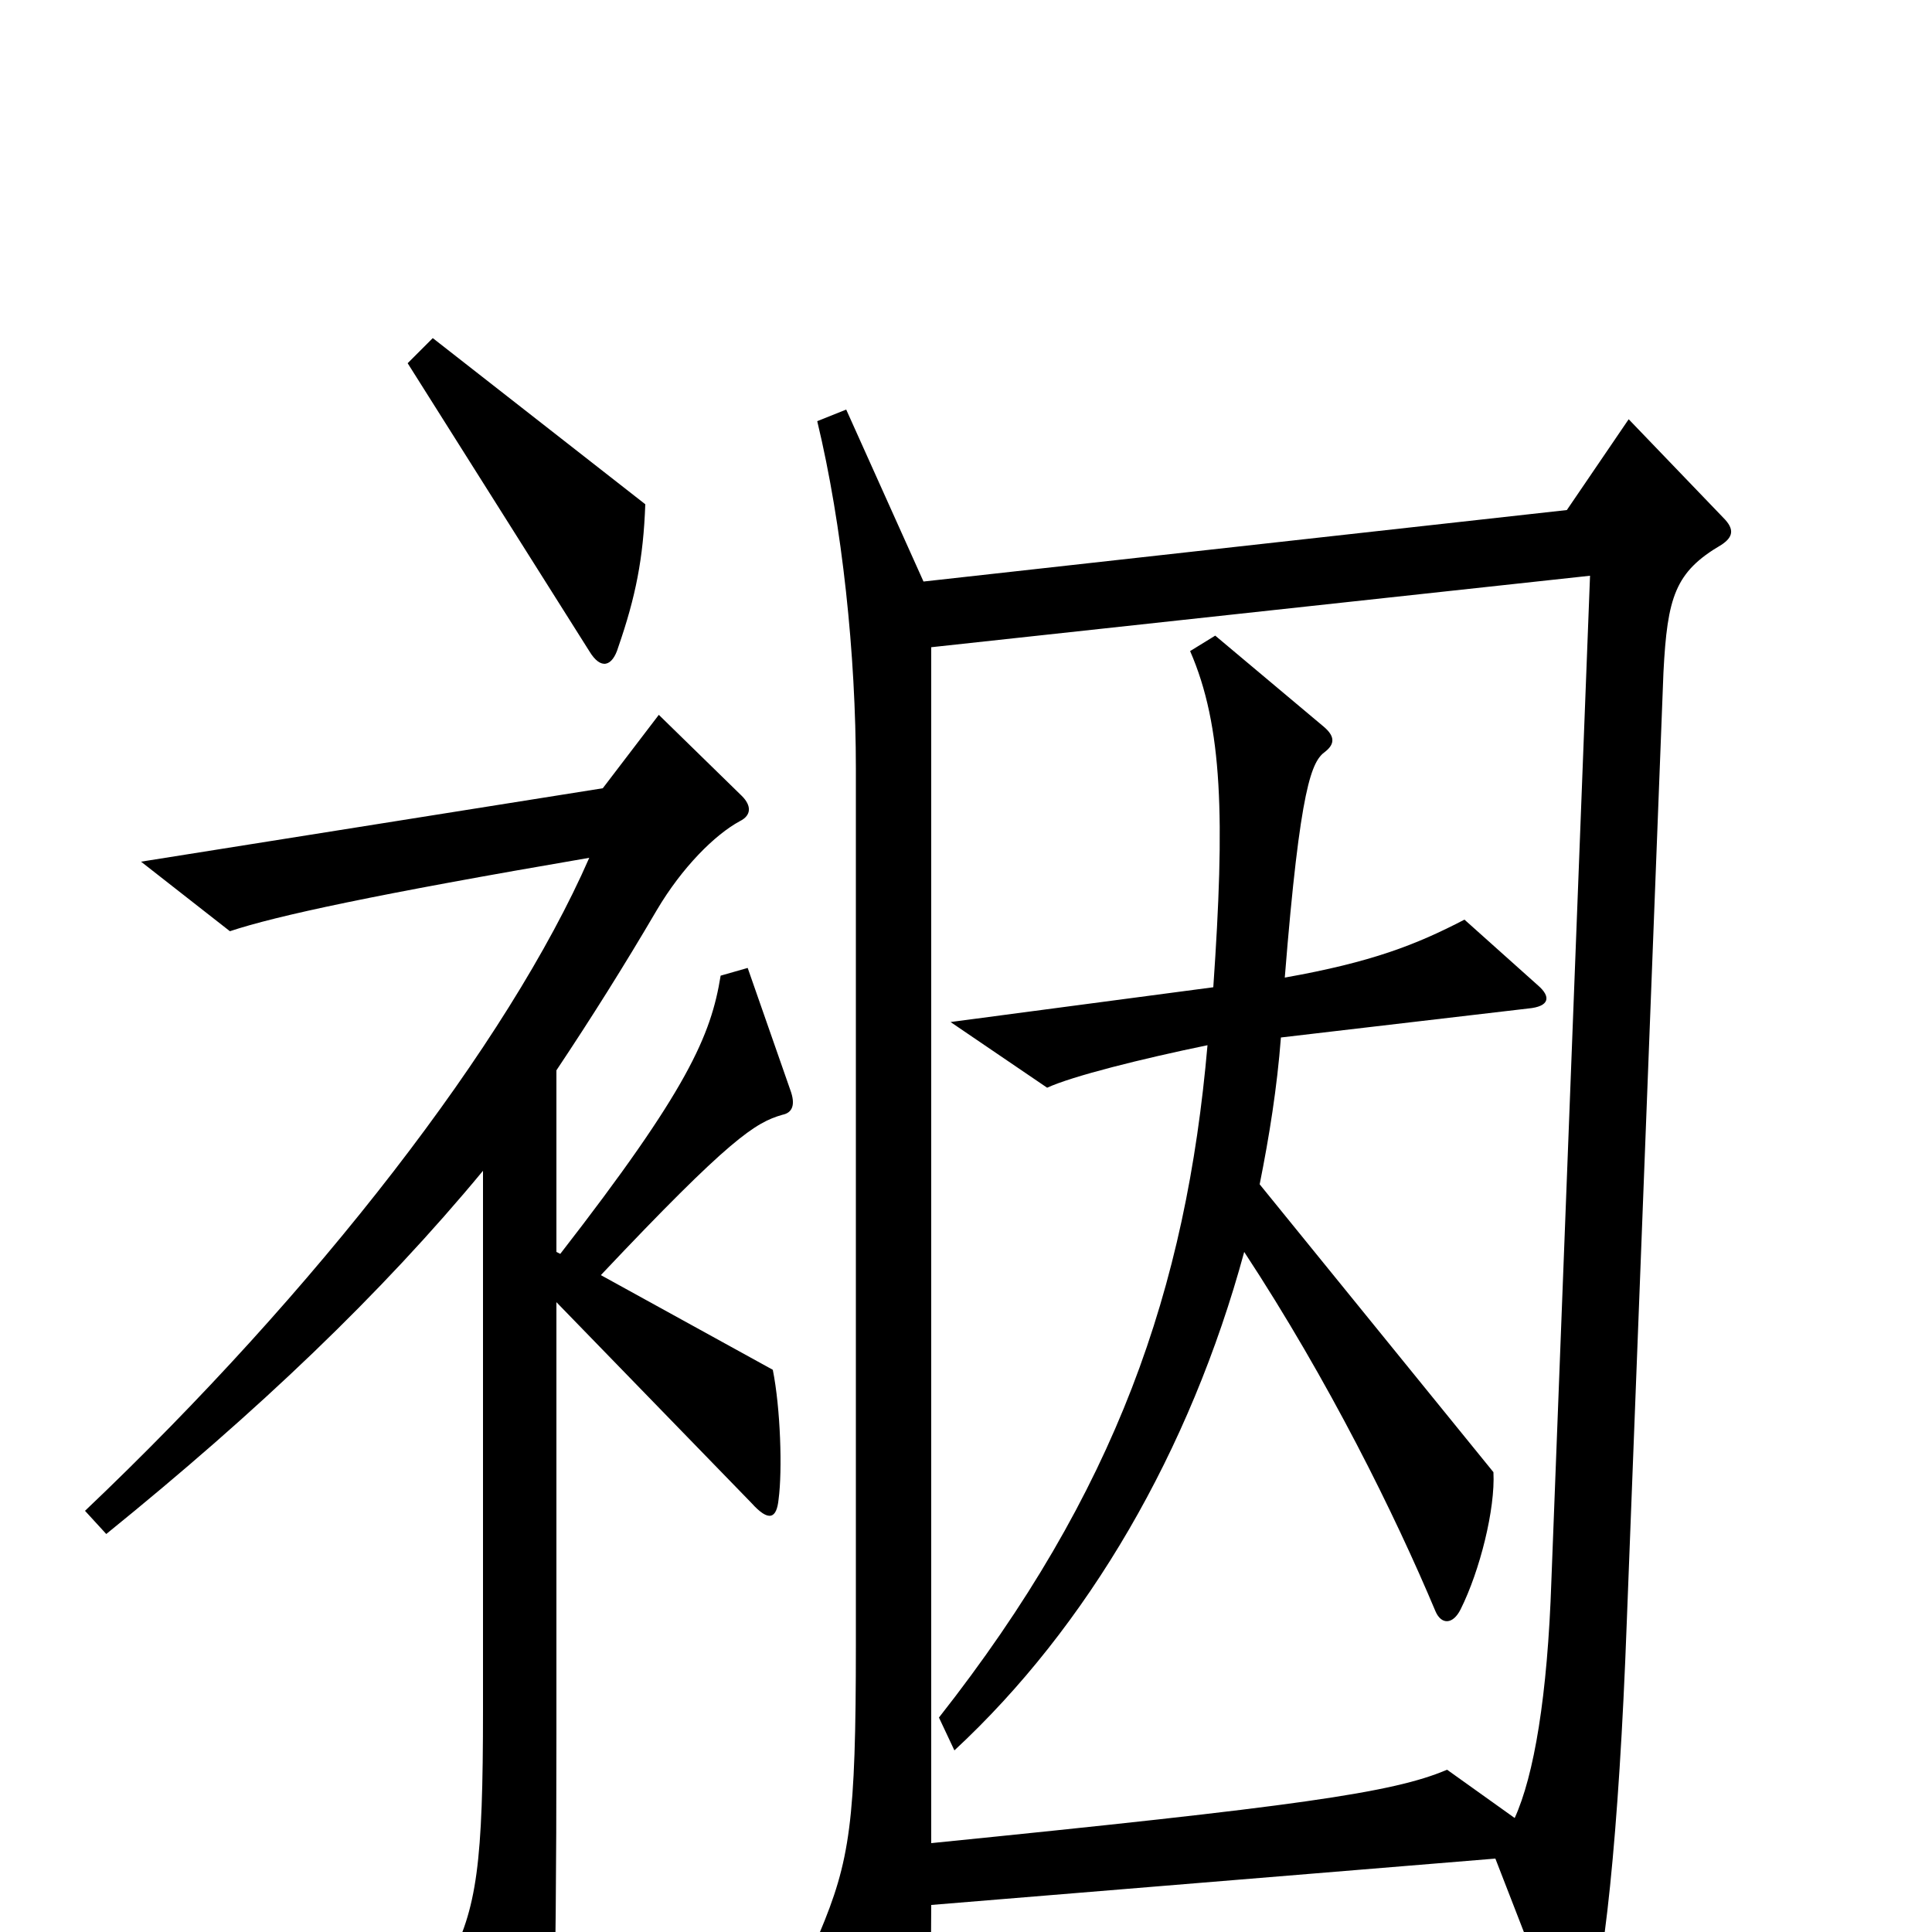 <svg xmlns="http://www.w3.org/2000/svg" viewBox="0 -1000 1000 1000">
	<path fill="#000000" d="M334 -739L224 -825L211 -812L305 -663C311 -653 317 -655 320 -665C329 -691 333 -711 334 -739ZM892 -732L843 -783L811 -736L478 -699L438 -788L423 -782C436 -728 443 -661 443 -602V-149C443 -57 440 -37 424 1L459 73C463 81 470 81 473 73C480 59 482 36 482 -14L774 -38L807 47C810 55 817 56 821 47C830 25 838 -51 842 -160L861 -652C863 -691 867 -704 891 -718C897 -722 898 -726 892 -732ZM409 -436L387 -499L373 -495C368 -464 356 -436 290 -351L288 -352V-446C306 -473 323 -500 340 -529C353 -551 370 -568 383 -575C389 -578 389 -583 384 -588L341 -630L312 -592L73 -554L119 -518C143 -526 194 -537 305 -556C263 -460 164 -332 44 -218L55 -206C134 -270 197 -330 250 -394V-115C250 -36 247 -12 232 16L268 86C274 97 279 97 283 84C286 74 288 50 288 -103V-326L389 -222C398 -212 402 -214 403 -224C405 -239 404 -271 400 -291L311 -340C378 -411 391 -419 405 -423C410 -424 412 -428 409 -436ZM823 -702L803 -182C801 -122 794 -81 784 -59L749 -84C721 -72 671 -65 482 -46V-665ZM796 -490L758 -524C733 -511 710 -502 665 -494C673 -594 679 -606 686 -611C691 -615 691 -619 685 -624L629 -671L616 -663C633 -624 634 -576 628 -489L492 -471L542 -437C555 -443 591 -452 625 -459C614 -333 578 -228 486 -111L494 -94C563 -158 616 -249 644 -352C688 -285 722 -216 743 -166C746 -159 752 -159 756 -167C766 -187 774 -219 773 -238L652 -387C657 -412 661 -437 663 -463L791 -478C802 -479 803 -484 796 -490Z"/>
</svg>